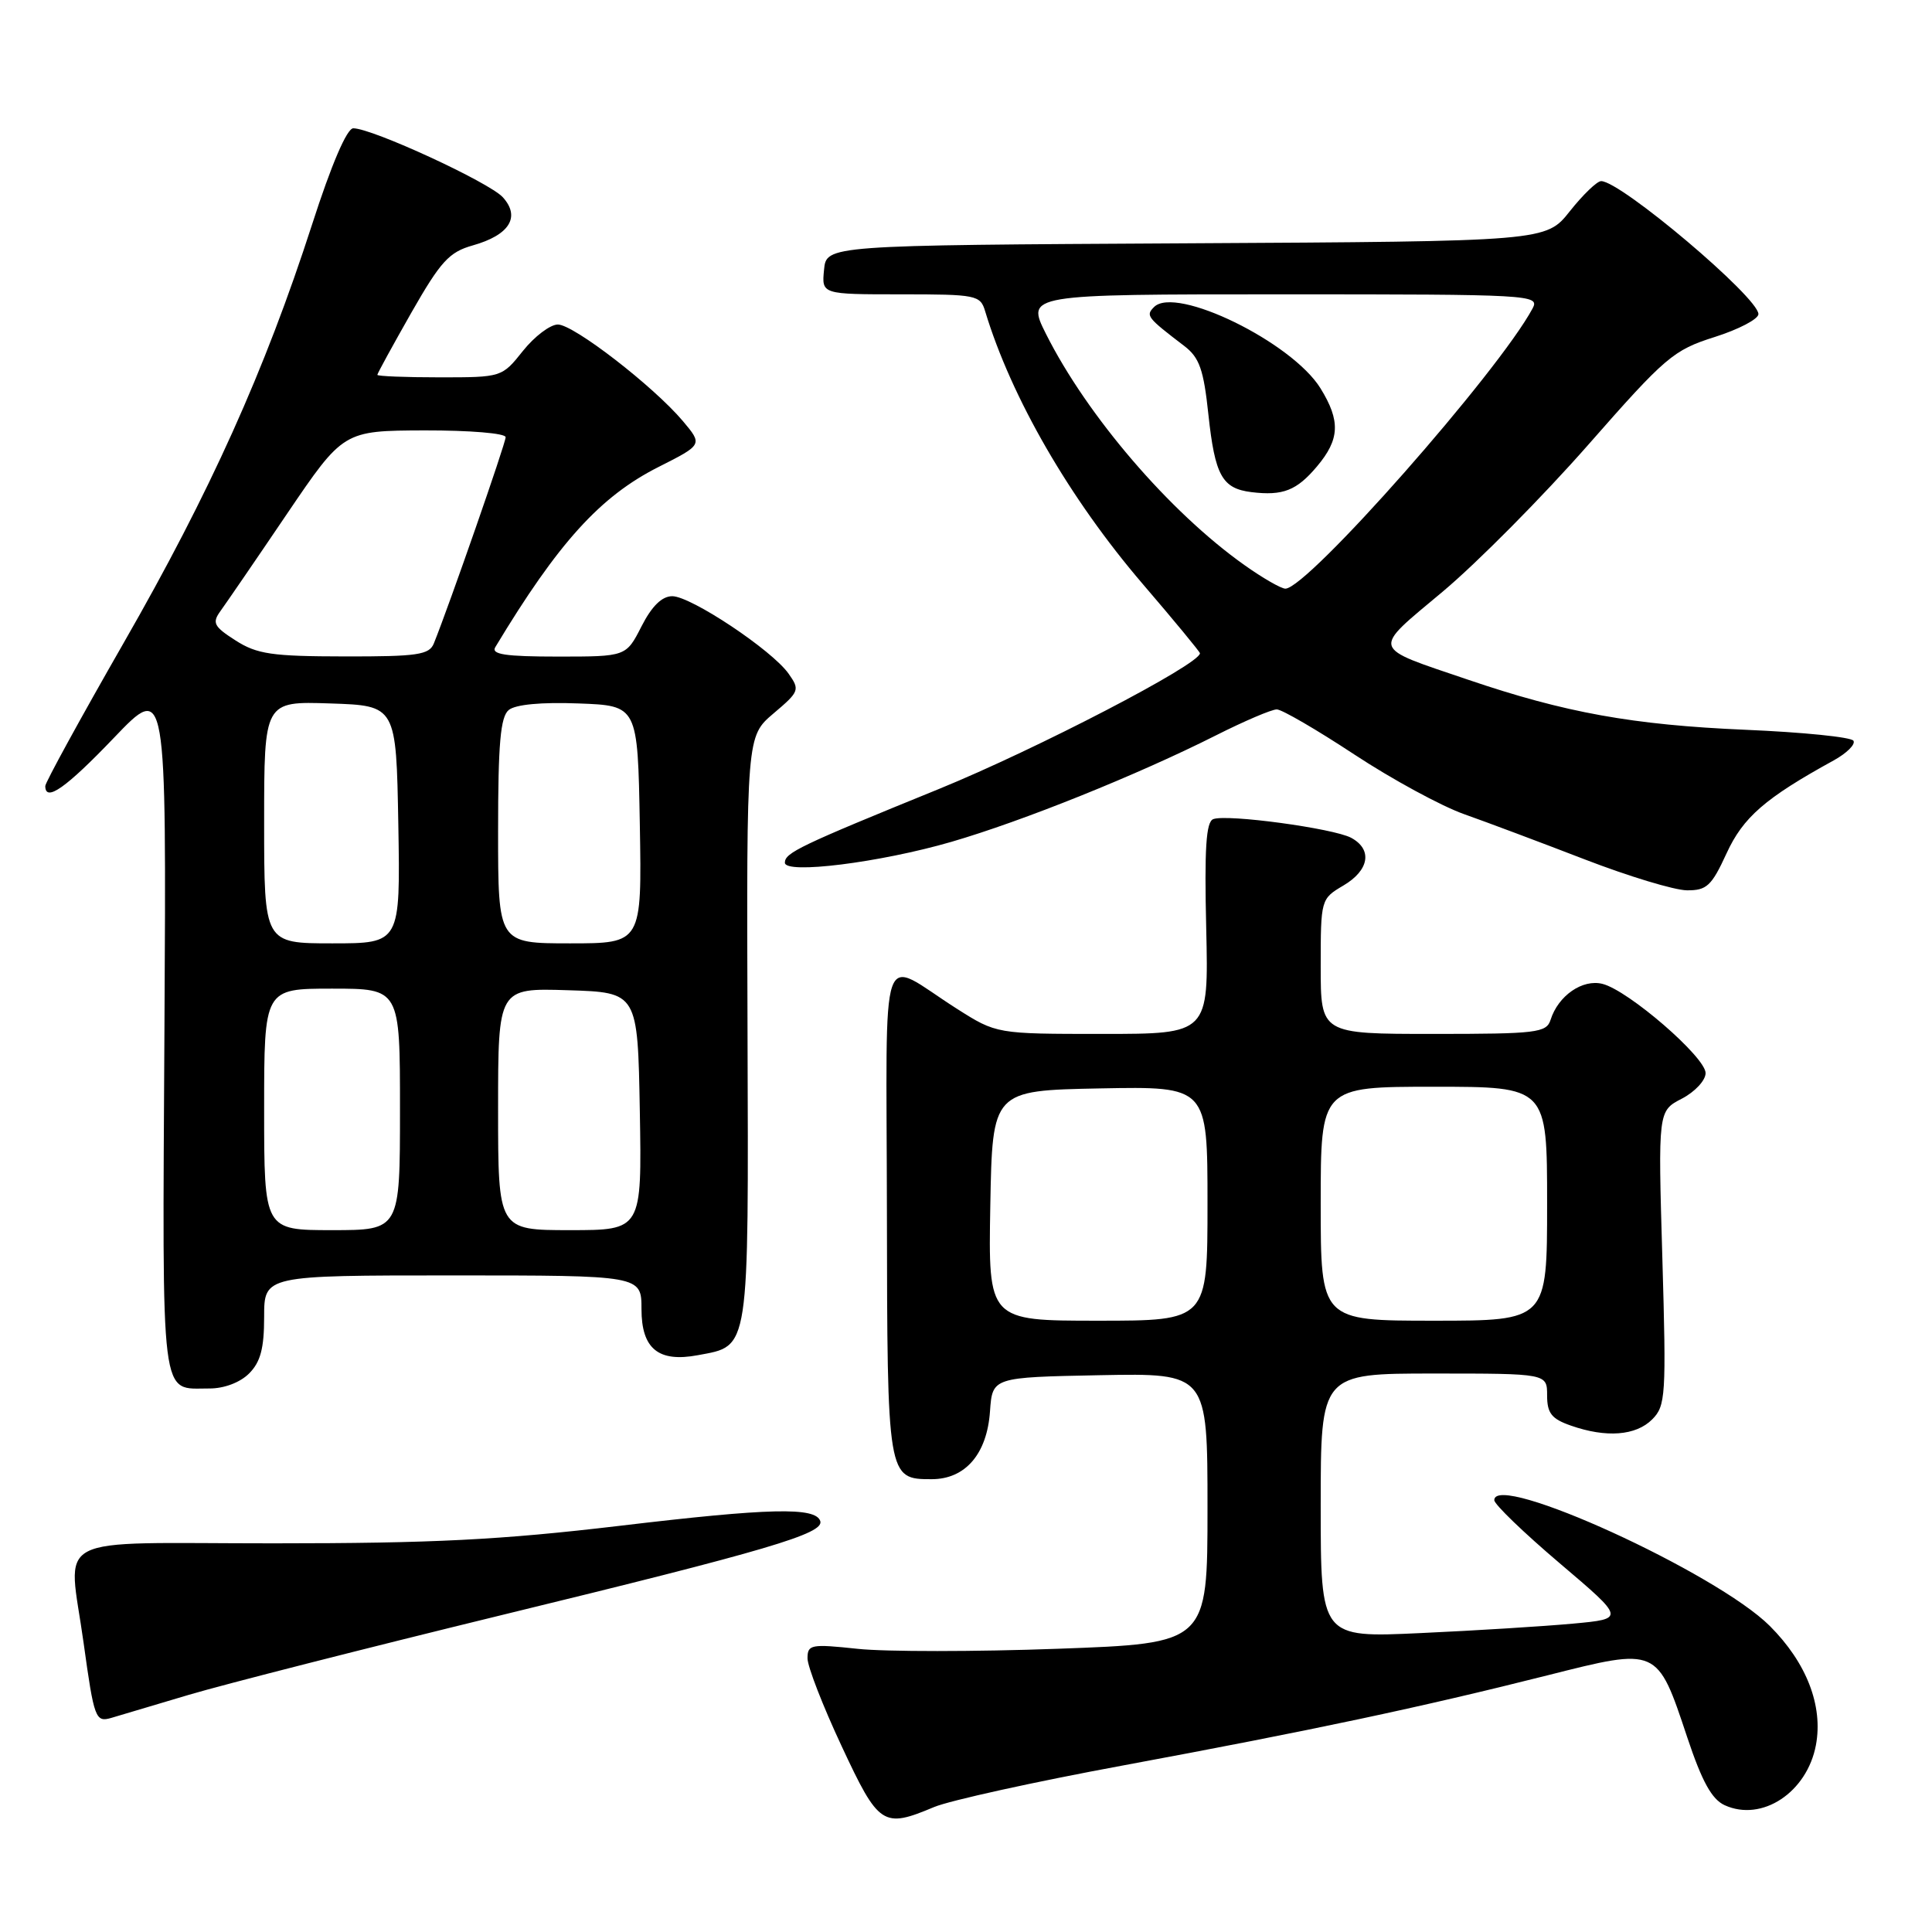 <?xml version="1.0" encoding="UTF-8" standalone="no"?>
<!DOCTYPE svg PUBLIC "-//W3C//DTD SVG 1.1//EN" "http://www.w3.org/Graphics/SVG/1.1/DTD/svg11.dtd" >
<svg xmlns="http://www.w3.org/2000/svg" xmlns:xlink="http://www.w3.org/1999/xlink" version="1.1" viewBox="0 0 256 256">
 <g >
 <path fill="currentColor"
d=" M 123.78 239.44 C 125.83 238.58 137.12 236.09 148.87 233.92 C 173.87 229.28 188.23 226.23 205.05 221.99 C 219.70 218.29 219.58 218.24 223.56 230.18 C 225.52 236.06 226.82 238.42 228.53 239.20 C 233.47 241.45 239.44 237.51 240.62 231.23 C 241.59 226.03 239.39 220.33 234.51 215.45 C 227.46 208.40 198.00 194.95 198.00 198.78 C 198.00 199.33 201.90 203.09 206.67 207.14 C 215.34 214.50 215.34 214.50 208.42 215.14 C 204.61 215.49 195.54 216.06 188.25 216.39 C 175.00 217.01 175.00 217.01 175.00 199.50 C 175.00 182.00 175.00 182.00 190.00 182.00 C 205.00 182.00 205.00 182.00 205.00 184.90 C 205.00 187.26 205.59 188.01 208.15 188.90 C 212.83 190.54 216.76 190.24 218.92 188.08 C 220.71 186.29 220.80 184.97 220.27 166.69 C 219.70 147.21 219.70 147.21 222.85 145.58 C 224.58 144.68 226.00 143.16 226.00 142.19 C 226.00 140.08 215.77 131.23 212.34 130.37 C 209.69 129.70 206.47 131.93 205.46 135.13 C 204.91 136.85 203.64 137.00 189.93 137.00 C 175.00 137.00 175.00 137.00 175.00 128.06 C 175.00 119.18 175.02 119.10 178.00 117.34 C 181.45 115.31 181.89 112.55 179.03 111.01 C 176.68 109.76 162.57 107.84 160.76 108.54 C 159.81 108.90 159.58 112.42 159.83 123.01 C 160.15 137.00 160.15 137.00 146.10 137.00 C 132.04 137.00 132.04 137.00 126.77 133.65 C 116.32 127.01 117.47 123.66 117.52 160.48 C 117.57 195.90 117.58 196.00 123.45 196.00 C 127.91 196.00 130.79 192.66 131.18 187.00 C 131.50 182.50 131.50 182.50 145.75 182.22 C 160.00 181.95 160.00 181.95 160.00 199.85 C 160.00 217.75 160.00 217.75 140.16 218.47 C 129.25 218.87 117.33 218.87 113.66 218.48 C 107.46 217.82 107.00 217.90 107.00 219.74 C 107.00 220.82 109.03 226.05 111.51 231.35 C 116.45 241.94 116.99 242.29 123.78 239.44 Z  M 25.00 224.58 C 29.68 223.19 48.35 218.43 66.50 214.00 C 101.74 205.42 109.23 203.21 108.69 201.55 C 108.07 199.67 102.01 199.81 82.10 202.18 C 66.28 204.05 57.44 204.50 36.25 204.50 C 6.14 204.50 9.04 202.98 11.08 217.71 C 12.47 227.74 12.65 228.24 14.75 227.63 C 15.71 227.35 20.32 225.98 25.00 224.58 Z  M 33.00 182.00 C 34.52 180.48 35.00 178.67 35.00 174.50 C 35.00 169.00 35.00 169.00 60.00 169.00 C 85.00 169.00 85.00 169.00 85.00 173.46 C 85.00 178.72 87.24 180.55 92.47 179.57 C 99.37 178.28 99.19 179.49 99.05 136.36 C 98.92 97.57 98.92 97.57 102.50 94.53 C 105.93 91.63 106.01 91.41 104.48 89.25 C 102.27 86.13 91.55 79.00 89.08 79.00 C 87.71 79.00 86.37 80.31 85.00 83.00 C 82.96 87.00 82.96 87.00 73.92 87.00 C 66.96 87.00 65.05 86.71 65.63 85.75 C 73.96 71.92 79.52 65.78 87.27 61.87 C 93.11 58.92 93.11 58.92 90.49 55.80 C 86.59 51.18 76.01 43.00 73.92 43.00 C 72.91 43.00 70.83 44.57 69.29 46.50 C 66.51 49.99 66.48 50.00 58.25 50.00 C 53.71 50.00 50.00 49.85 50.00 49.67 C 50.00 49.49 52.03 45.79 54.50 41.44 C 58.39 34.63 59.51 33.40 62.64 32.52 C 67.50 31.15 69.00 28.76 66.63 26.14 C 64.83 24.16 49.32 17.00 46.81 17.00 C 45.97 17.00 43.92 21.77 41.35 29.75 C 35.10 49.09 27.84 65.23 16.38 85.20 C 10.67 95.16 6.00 103.69 6.00 104.15 C 6.00 106.34 8.74 104.41 15.11 97.75 C 22.05 90.50 22.05 90.50 21.79 136.30 C 21.51 186.73 21.17 183.95 27.75 183.98 C 29.68 183.99 31.81 183.19 33.00 182.00 Z  M 228.77 113.09 C 230.97 108.29 233.89 105.75 242.97 100.76 C 244.71 99.80 245.89 98.63 245.59 98.15 C 245.30 97.67 238.86 97.02 231.28 96.70 C 216.37 96.06 207.39 94.44 194.54 90.07 C 181.48 85.63 181.68 86.34 191.16 78.40 C 195.73 74.57 204.39 65.83 210.42 58.97 C 220.69 47.27 221.73 46.39 227.19 44.66 C 230.38 43.65 233.00 42.28 233.00 41.62 C 233.00 39.41 214.77 24.00 212.16 24.00 C 211.61 24.00 209.75 25.80 208.01 27.99 C 204.85 31.98 204.85 31.98 157.17 32.24 C 109.50 32.50 109.50 32.50 109.19 35.75 C 108.87 39.00 108.87 39.00 119.37 39.00 C 129.39 39.00 129.90 39.10 130.54 41.25 C 134.00 52.69 141.73 66.07 151.40 77.36 C 155.58 82.23 159.00 86.38 159.00 86.56 C 159.00 88.02 137.34 99.27 124.40 104.55 C 105.95 112.06 104.00 113.00 104.00 114.31 C 104.00 115.87 116.58 114.30 126.06 111.55 C 135.51 108.80 150.66 102.71 161.14 97.43 C 164.89 95.54 168.50 94.00 169.18 94.00 C 169.85 94.00 174.47 96.69 179.45 99.97 C 184.43 103.25 190.98 106.81 194.00 107.88 C 197.03 108.95 204.22 111.65 210.00 113.88 C 215.78 116.11 221.85 117.95 223.51 117.97 C 226.14 118.00 226.79 117.40 228.77 113.09 Z  M 131.22 159.75 C 131.50 144.50 131.50 144.50 145.75 144.22 C 160.00 143.95 160.00 143.95 160.00 159.47 C 160.00 175.00 160.00 175.00 145.47 175.00 C 130.95 175.00 130.95 175.00 131.22 159.75 Z  M 175.00 159.50 C 175.00 144.00 175.00 144.00 190.00 144.00 C 205.00 144.00 205.00 144.00 205.00 159.50 C 205.00 175.00 205.00 175.00 190.00 175.00 C 175.00 175.00 175.00 175.00 175.00 159.50 Z  M 35.00 147.00 C 35.00 131.00 35.00 131.00 44.00 131.00 C 53.00 131.00 53.00 131.00 53.00 147.00 C 53.00 163.00 53.00 163.00 44.00 163.00 C 35.00 163.00 35.00 163.00 35.00 147.00 Z  M 66.00 146.96 C 66.00 130.92 66.00 130.92 75.25 131.21 C 84.50 131.50 84.50 131.50 84.78 147.25 C 85.05 163.00 85.05 163.00 75.53 163.00 C 66.00 163.00 66.00 163.00 66.00 146.96 Z  M 35.00 108.96 C 35.00 92.92 35.00 92.92 43.75 93.21 C 52.50 93.50 52.50 93.50 52.78 109.25 C 53.05 125.00 53.05 125.00 44.03 125.00 C 35.00 125.00 35.00 125.00 35.00 108.96 Z  M 66.00 110.12 C 66.00 98.56 66.31 94.98 67.41 94.08 C 68.29 93.35 71.73 93.02 76.66 93.21 C 84.50 93.50 84.50 93.50 84.78 109.25 C 85.05 125.00 85.05 125.00 75.53 125.00 C 66.00 125.00 66.00 125.00 66.00 110.12 Z  M 31.21 84.86 C 28.33 83.02 28.08 82.53 29.21 80.97 C 29.92 79.99 33.88 74.22 38.00 68.13 C 45.50 57.07 45.50 57.07 56.25 57.03 C 62.27 57.02 67.00 57.41 67.00 57.93 C 67.00 58.74 59.54 80.16 57.49 85.25 C 56.88 86.77 55.33 87.00 45.64 86.98 C 36.04 86.97 34.05 86.68 31.21 84.86 Z  M 164.90 74.88 C 154.99 67.86 144.06 55.12 138.60 44.25 C 135.97 39.00 135.97 39.00 170.02 39.00 C 202.90 39.00 204.04 39.06 203.08 40.86 C 198.56 49.29 173.24 78.00 170.32 78.00 C 169.76 78.00 167.32 76.60 164.90 74.88 Z  M 174.51 61.80 C 177.53 58.22 177.64 55.77 174.97 51.45 C 171.19 45.34 155.79 37.81 152.92 40.68 C 151.78 41.82 151.98 42.07 156.93 45.85 C 158.93 47.38 159.49 48.97 160.12 54.94 C 160.99 63.02 161.94 64.73 165.82 65.21 C 169.99 65.72 171.82 65.00 174.51 61.80 Z "/>
</g>
</svg>